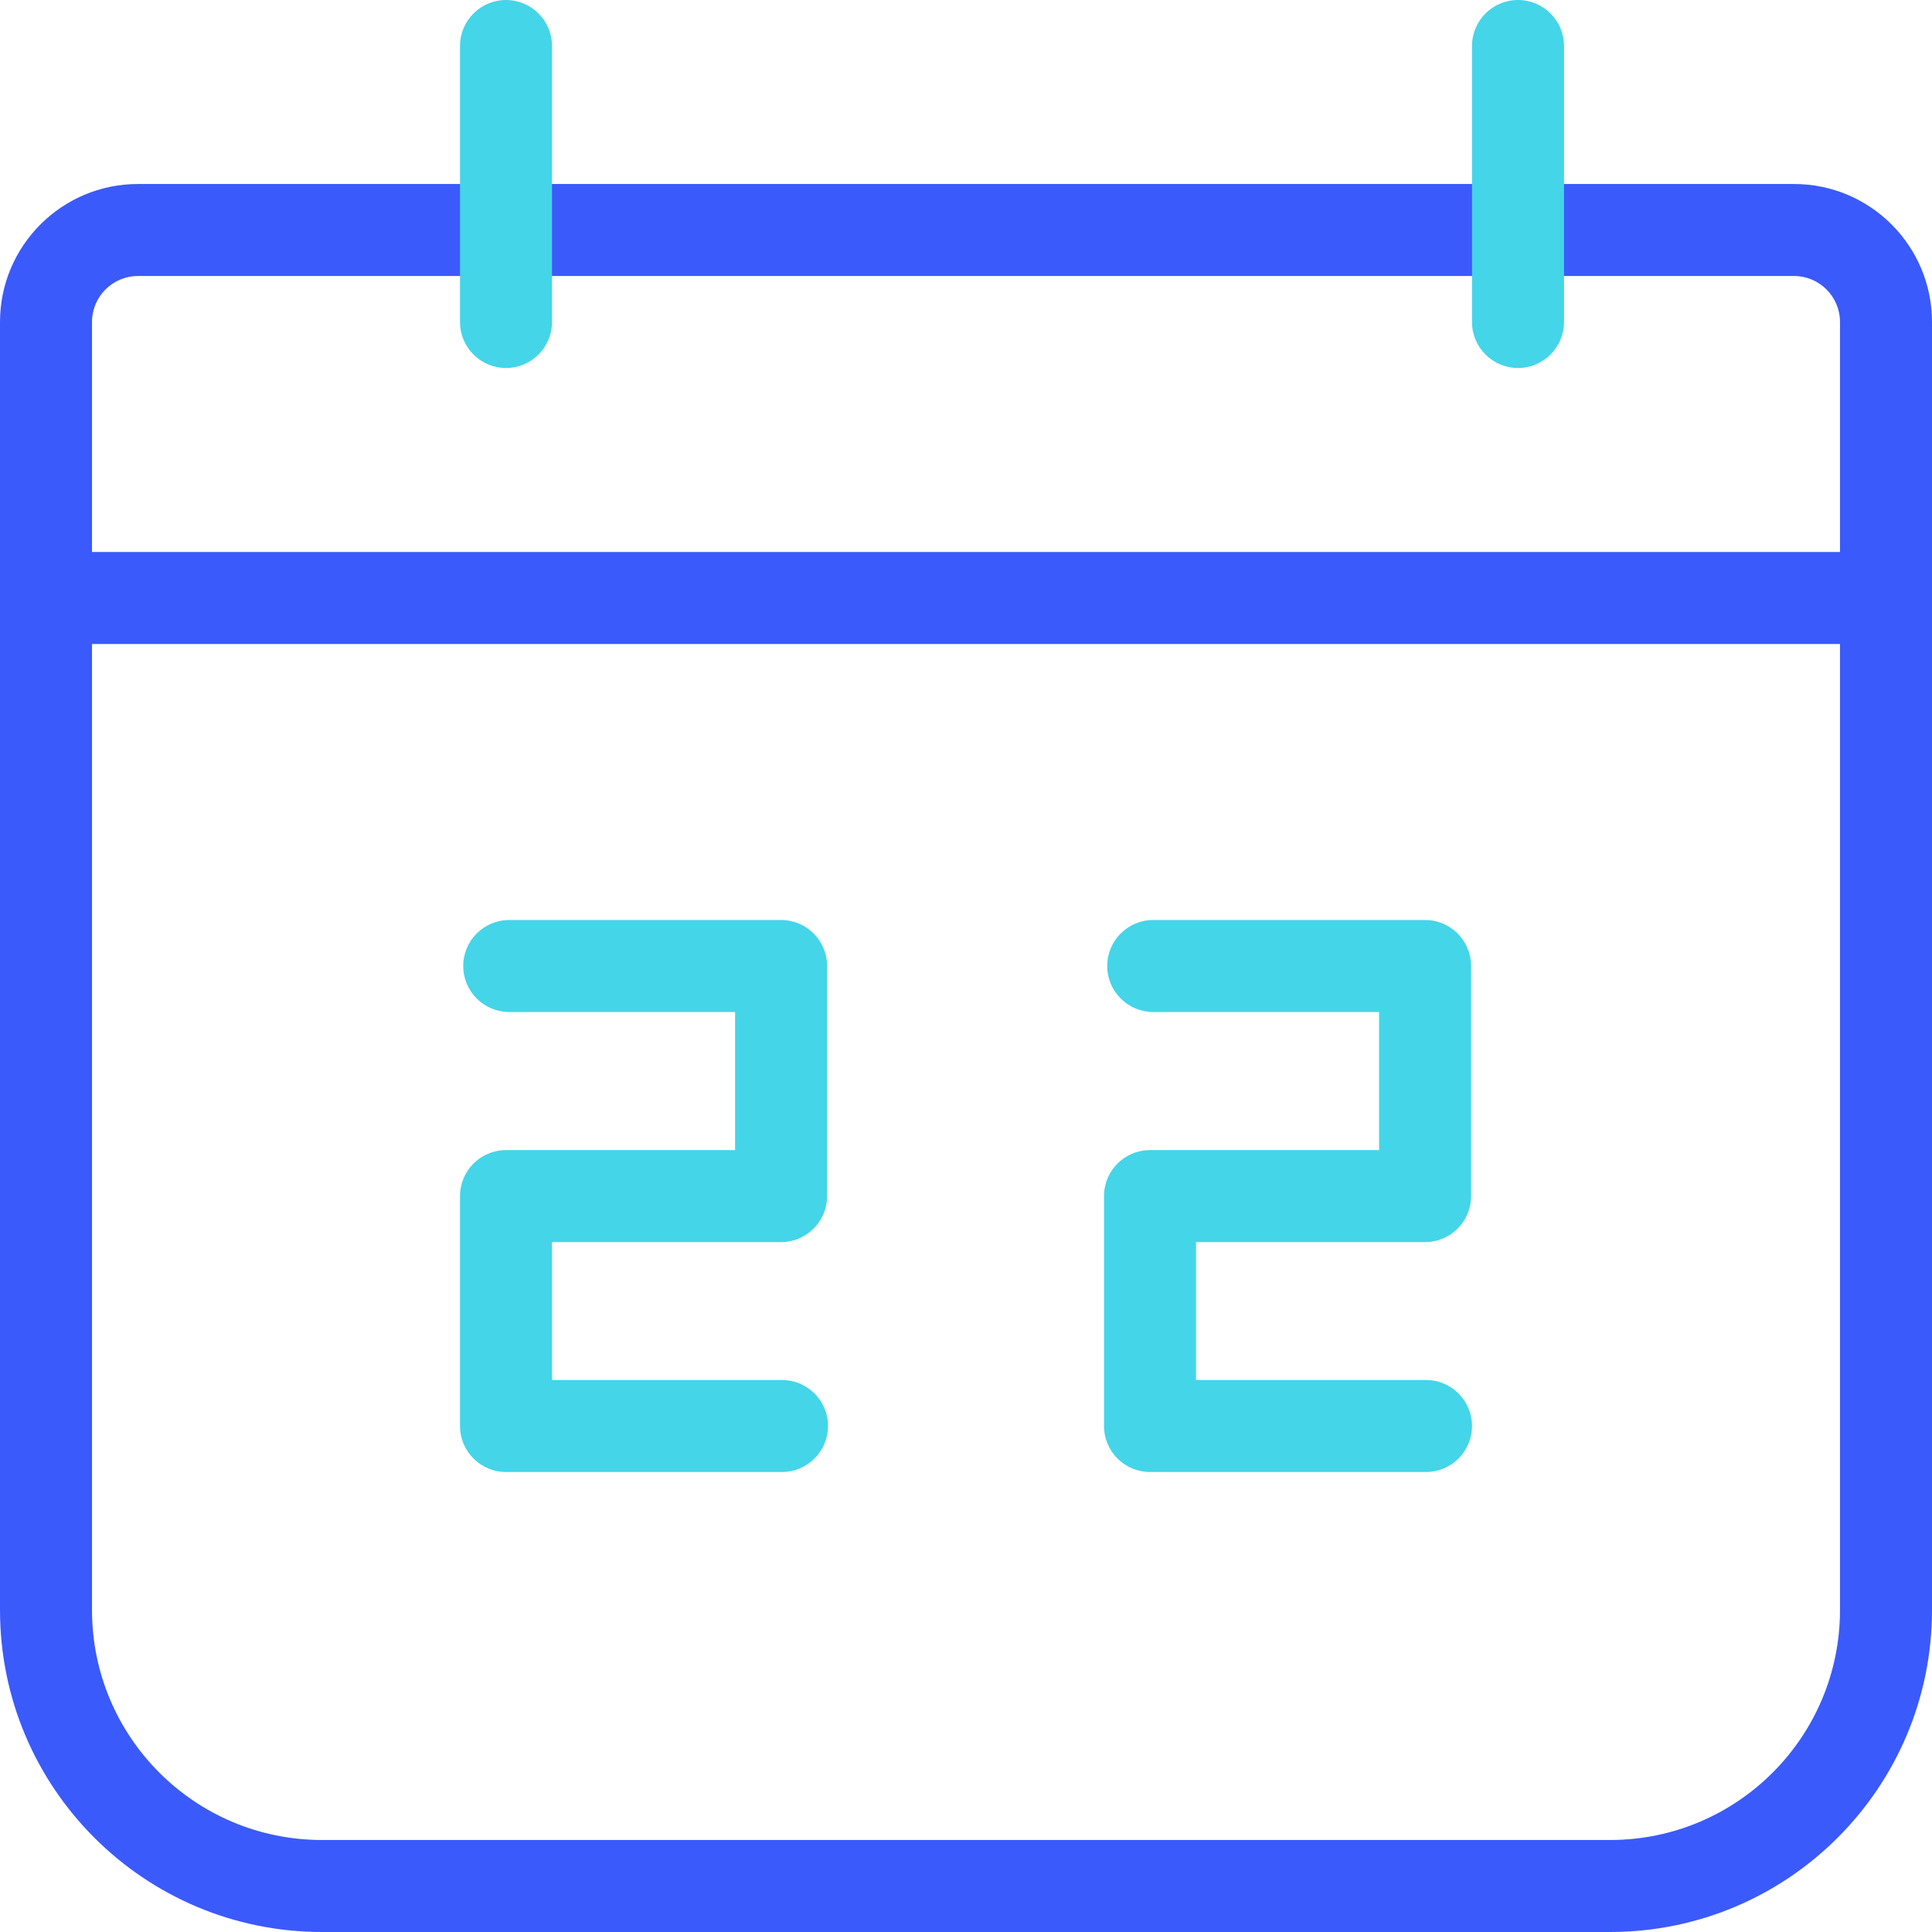 <?xml version="1.0" encoding="UTF-8"?>
<svg width="21px" height="21px" viewBox="0 0 21 21" version="1.1" xmlns="http://www.w3.org/2000/svg" xmlns:xlink="http://www.w3.org/1999/xlink">
    <!-- Generator: Sketch 55.1 (78136) - https://sketchapp.com -->
    <title>iconspace_Planner number_25px</title>
    <desc>Created with Sketch.</desc>
    <g id="Line-Color" stroke="none" stroke-width="1" fill="none" fill-rule="evenodd">
        <g id="Business-Icon-Line-Color" transform="translate(-327, -77)">
            <g id="iconspace_Planner-number_25px" transform="translate(325, 75)">
                <polygon id="path" points="0 0 25 0 25 25 0 25"></polygon>
                <path d="M22,8 L22,5.5 C22,5.224 21.776,5 21.5,5 L3.5,5 C3.224,5 3,5.224 3,5.5 L3,8 L22,8 Z M23,5.5 L23,19.5 C23,21.433 21.433,23 19.5,23 L5.5,23 C3.567,23 2,21.433 2,19.5 L2,5.5 C2,4.672 2.672,4 3.5,4 L21.5,4 C22.328,4 23,4.672 23,5.5 Z M3,9 L3,19.5 C3,20.881 4.119,22 5.5,22 L19.5,22 C20.881,22 22,20.881 22,19.5 L22,9 L3,9 Z" id="path" fill="#3B5AFB" fill-rule="nonzero"></path>
                <path d="M18,2.5 C18,2.224 18.224,2 18.5,2 C18.776,2 19,2.224 19,2.5 L19,5.5 C19,5.776 18.776,6 18.5,6 C18.224,6 18,5.776 18,5.5 L18,2.5 Z M7,2.5 C7,2.224 7.224,2 7.5,2 C7.776,2 8,2.224 8,2.5 L8,5.5 C8,5.776 7.776,6 7.5,6 C7.224,6 7,5.776 7,5.5 L7,2.5 Z M7.535,13 C7.259,13 7.035,12.776 7.035,12.5 C7.035,12.224 7.259,12 7.535,12 L10.49,12 C10.766,12 10.99,12.224 10.99,12.5 L10.99,15.001 C10.99,15.277 10.766,15.501 10.49,15.501 L8,15.501 L8,17 L10.5,17 C10.776,17 11,17.224 11,17.5 C11,17.776 10.776,18 10.5,18 L7.5,18 C7.224,18 7,17.776 7,17.5 L7,15.001 C7,14.725 7.224,14.501 7.5,14.501 L9.99,14.501 L9.99,13 L7.535,13 Z M14.535,13 C14.259,13 14.035,12.776 14.035,12.5 C14.035,12.224 14.259,12 14.535,12 L17.49,12 C17.766,12 17.99,12.224 17.99,12.5 L17.99,15.001 C17.99,15.277 17.766,15.501 17.49,15.501 L15,15.501 L15,17 L17.5,17 C17.776,17 18,17.224 18,17.5 C18,17.776 17.776,18 17.5,18 L14.5,18 C14.224,18 14,17.776 14,17.5 L14,15.001 C14,14.725 14.224,14.501 14.5,14.501 L16.99,14.501 L16.99,13 L14.535,13 Z" id="path" fill="#44D5E9" fill-rule="nonzero"></path>
            </g>
        </g>
    </g>
</svg>